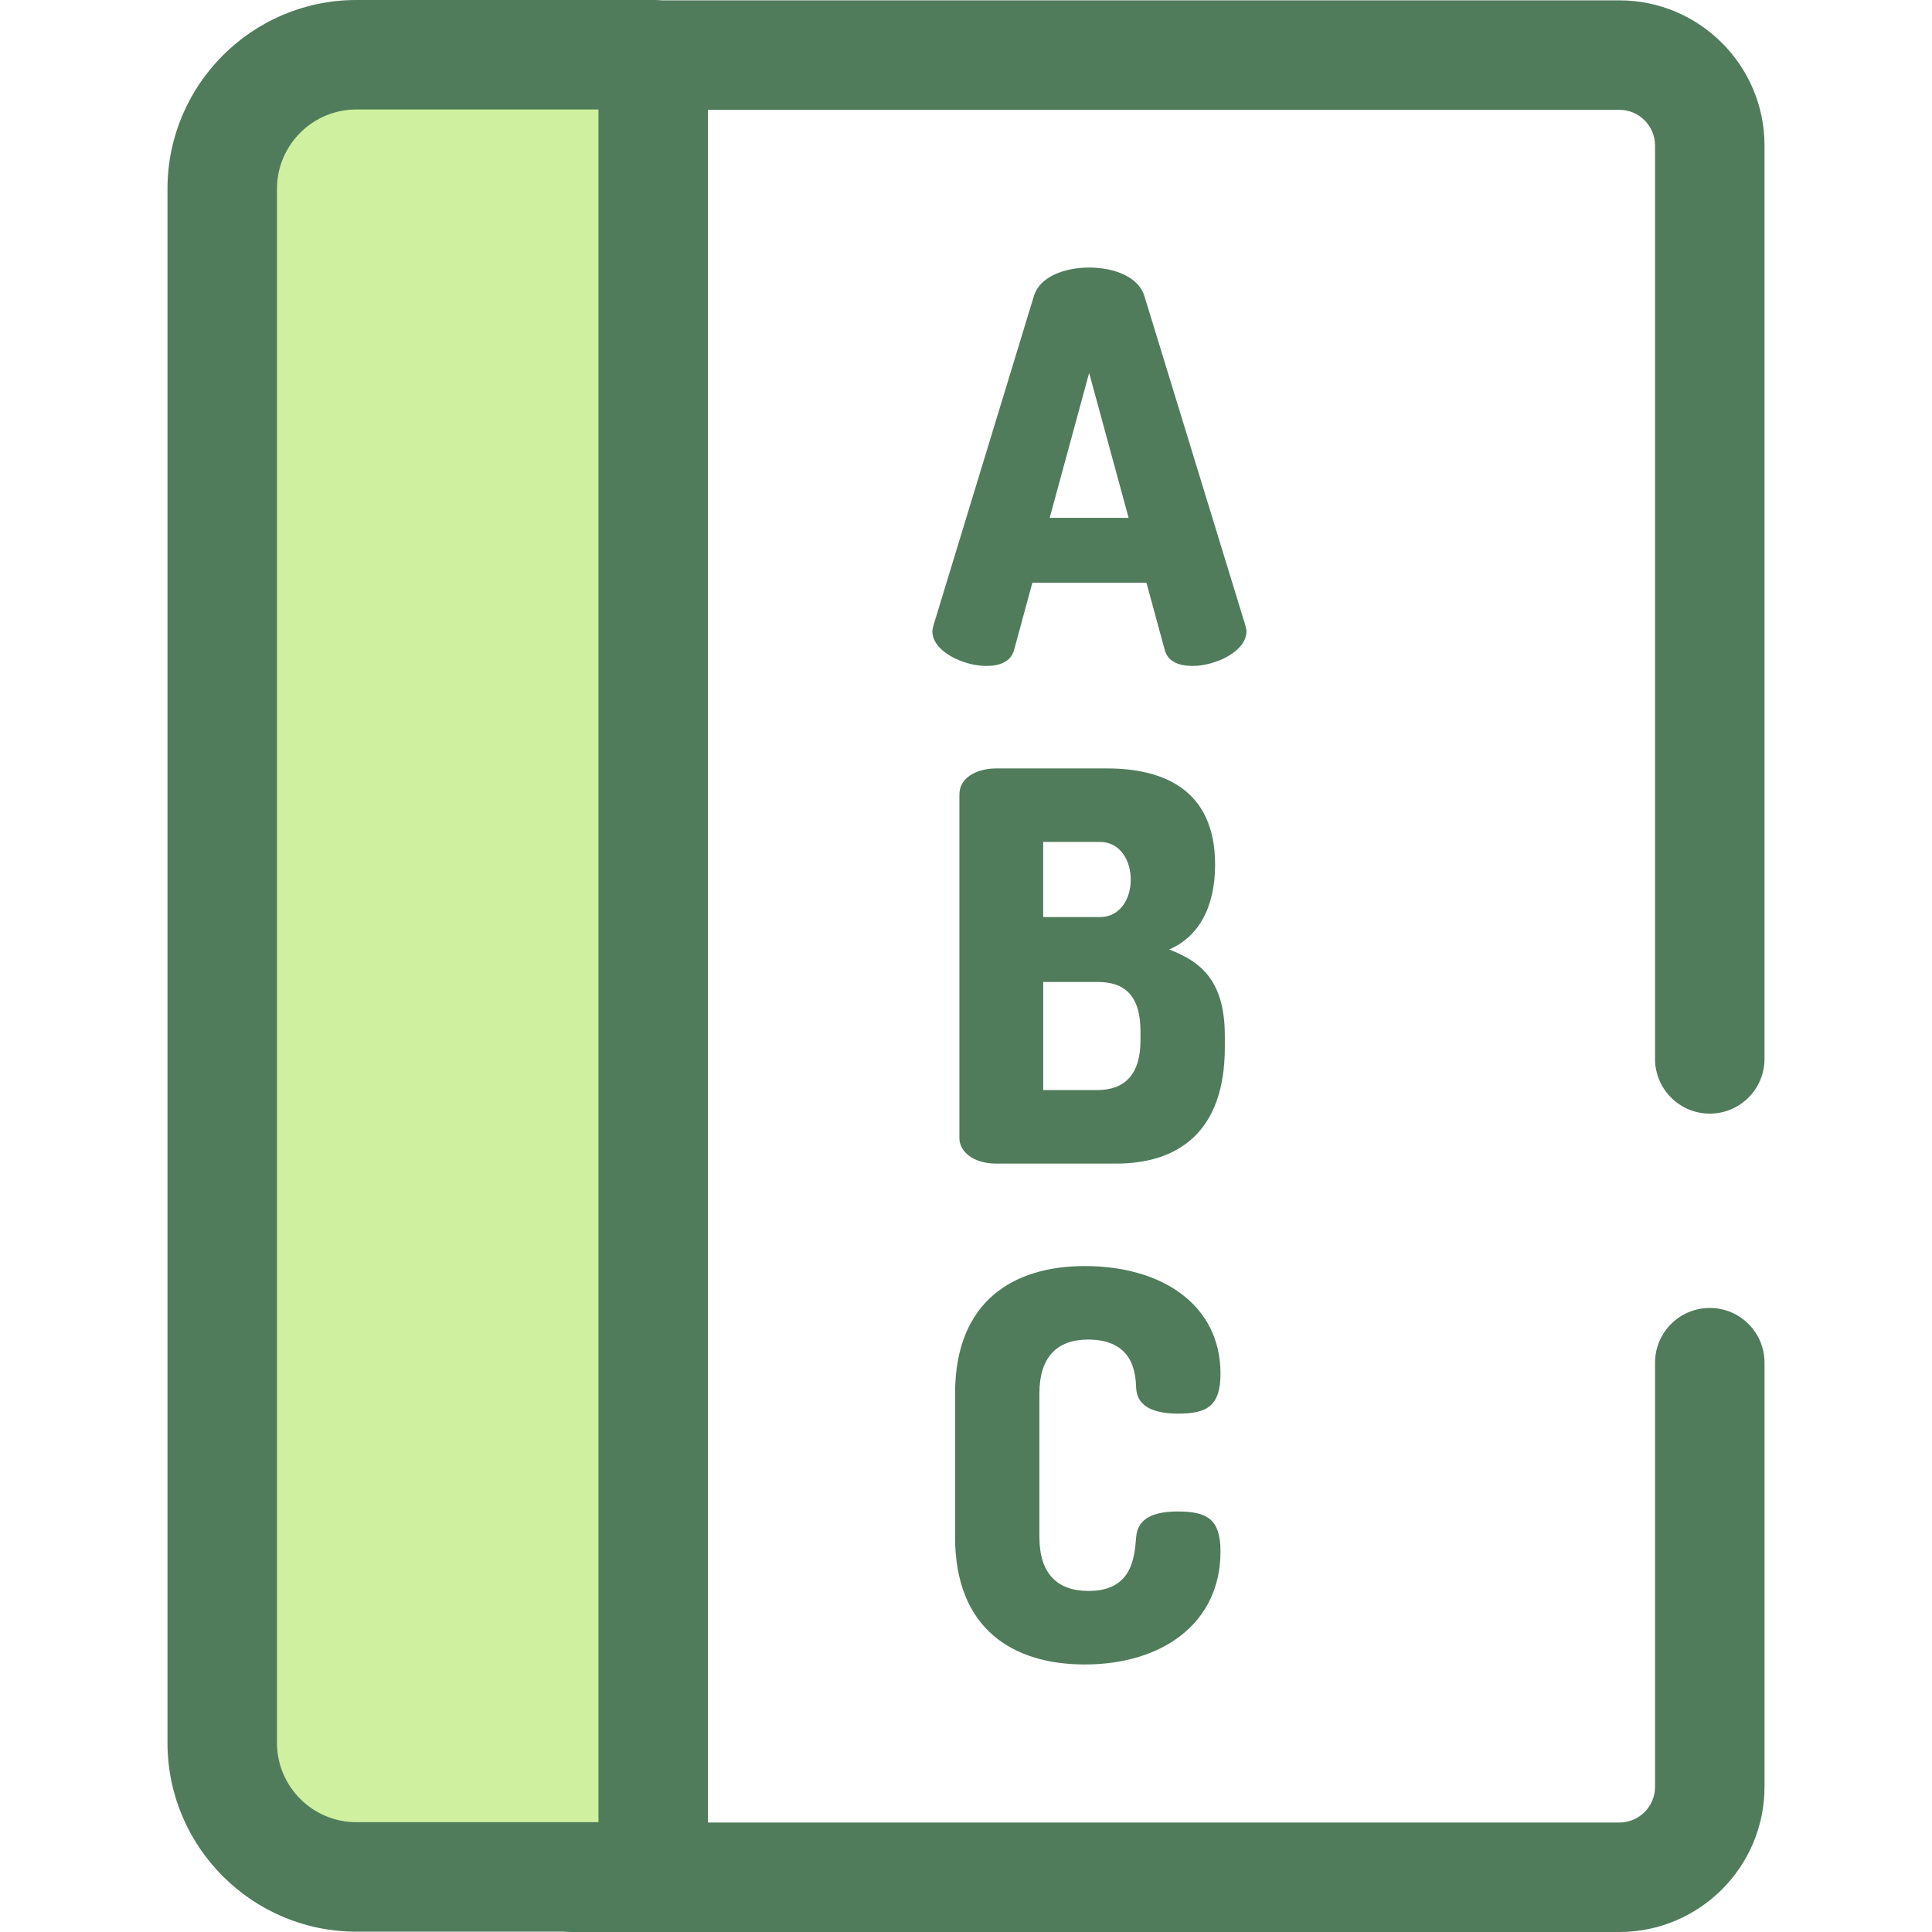 <?xml version="1.0" encoding="iso-8859-1"?>
<!-- Uploaded to: SVG Repo, www.svgrepo.com, Generator: SVG Repo Mixer Tools -->
<svg height="800px" width="800px" version="1.1" id="Layer_1" xmlns="http://www.w3.org/2000/svg" xmlns:xlink="http://www.w3.org/1999/xlink" 
	 viewBox="0 0 512 512" xml:space="preserve">
<path style="fill:#507C5C;" d="M429.143,512H151.664c-8.012,0-14.507-6.496-14.507-14.507V14.598c0-8.01,6.495-14.507,14.507-14.507
	h277.478c21.214,0,38.474,17.258,38.474,38.473v242.05c0,8.01-6.495,14.507-14.507,14.507s-14.507-6.496-14.507-14.507V38.564
	c0-5.217-4.245-9.46-9.461-9.46H166.171v453.884h262.971c5.217,0,9.461-4.245,9.461-9.46V361.129c0-8.01,6.495-14.507,14.507-14.507
	s14.507,6.496,14.507,14.507v112.399C467.617,494.742,450.357,512,429.143,512z"/>
<path style="fill:#CFF09E;" d="M173.105,497.404H94.432c-19.629,0-35.541-15.912-35.541-35.541V50.047
	c0-19.629,15.912-35.541,35.541-35.541h78.673V497.404z"/>
<g>
	<path style="fill:#507C5C;" d="M173.105,511.91H94.432c-27.596,0-50.047-22.452-50.047-50.047V50.047
		C44.384,22.452,66.836,0,94.432,0h78.673c8.012,0,14.507,6.496,14.507,14.507v482.897
		C187.611,505.414,181.117,511.91,173.105,511.91z M94.432,29.013c-11.598,0-21.034,9.436-21.034,21.034v411.815
		c0,11.598,9.436,21.034,21.034,21.034h64.167V29.013H94.432z"/>
	<path style="fill:#507C5C;" d="M247.088,167.317c0-0.429,0.144-1.004,0.287-1.575l26.647-87.389
		c1.575-5.015,8.022-7.449,14.612-7.449s13.037,2.436,14.612,7.449l26.789,87.389c0.144,0.572,0.287,1.146,0.287,1.575
		c0,5.301-8.166,9.168-14.327,9.168c-3.58,0-6.447-1.146-7.305-4.155l-4.871-17.907h-30.227l-4.87,17.907
		c-0.86,3.007-3.725,4.155-7.307,4.155C255.254,176.485,247.088,172.617,247.088,167.317z M299.091,137.232l-10.458-38.393
		l-10.458,38.393H299.091z"/>
	<path style="fill:#507C5C;" d="M254.251,210.516c0-4.584,4.871-6.876,9.743-6.876h29.368c14.327,0,28.652,5.157,28.652,25.501
		c0,11.604-4.584,19.196-12.177,22.491c8.739,3.294,14.756,8.595,14.756,22.922v3.007c0,22.636-12.606,30.802-28.795,30.802h-31.804
		c-6.017,0-9.743-3.152-9.743-6.732V210.516z M276.456,243.035h15.042c5.444,0,8.166-5.013,8.166-9.883
		c0-5.015-2.723-10.028-8.166-10.028h-15.042V243.035z M290.782,288.877c7.163,0,11.46-4.011,11.46-13.179v-2.292
		c0-9.741-4.298-13.179-11.46-13.179h-14.325v28.652h14.325V288.877z"/>
	<path style="fill:#507C5C;" d="M288.346,354.999c-8.166,0-12.893,4.584-12.893,14.327v37.964c0,9.743,4.728,14.327,13.036,14.327
		c11.46,0,12.177-8.739,12.606-14.327c0.429-5.299,5.301-6.732,11.031-6.732c7.736,0,11.318,2.005,11.318,10.601
		c0,19.053-15.473,29.941-35.959,29.941c-18.767,0-34.382-9.168-34.382-33.81v-37.964c0-24.641,15.616-33.809,34.382-33.809
		c20.486,0,35.959,10.314,35.959,28.508c0,8.595-3.582,10.601-11.174,10.601c-6.017,0-10.889-1.577-11.174-6.732
		C300.953,364.167,300.524,354.999,288.346,354.999z"/>
</g>
</svg>